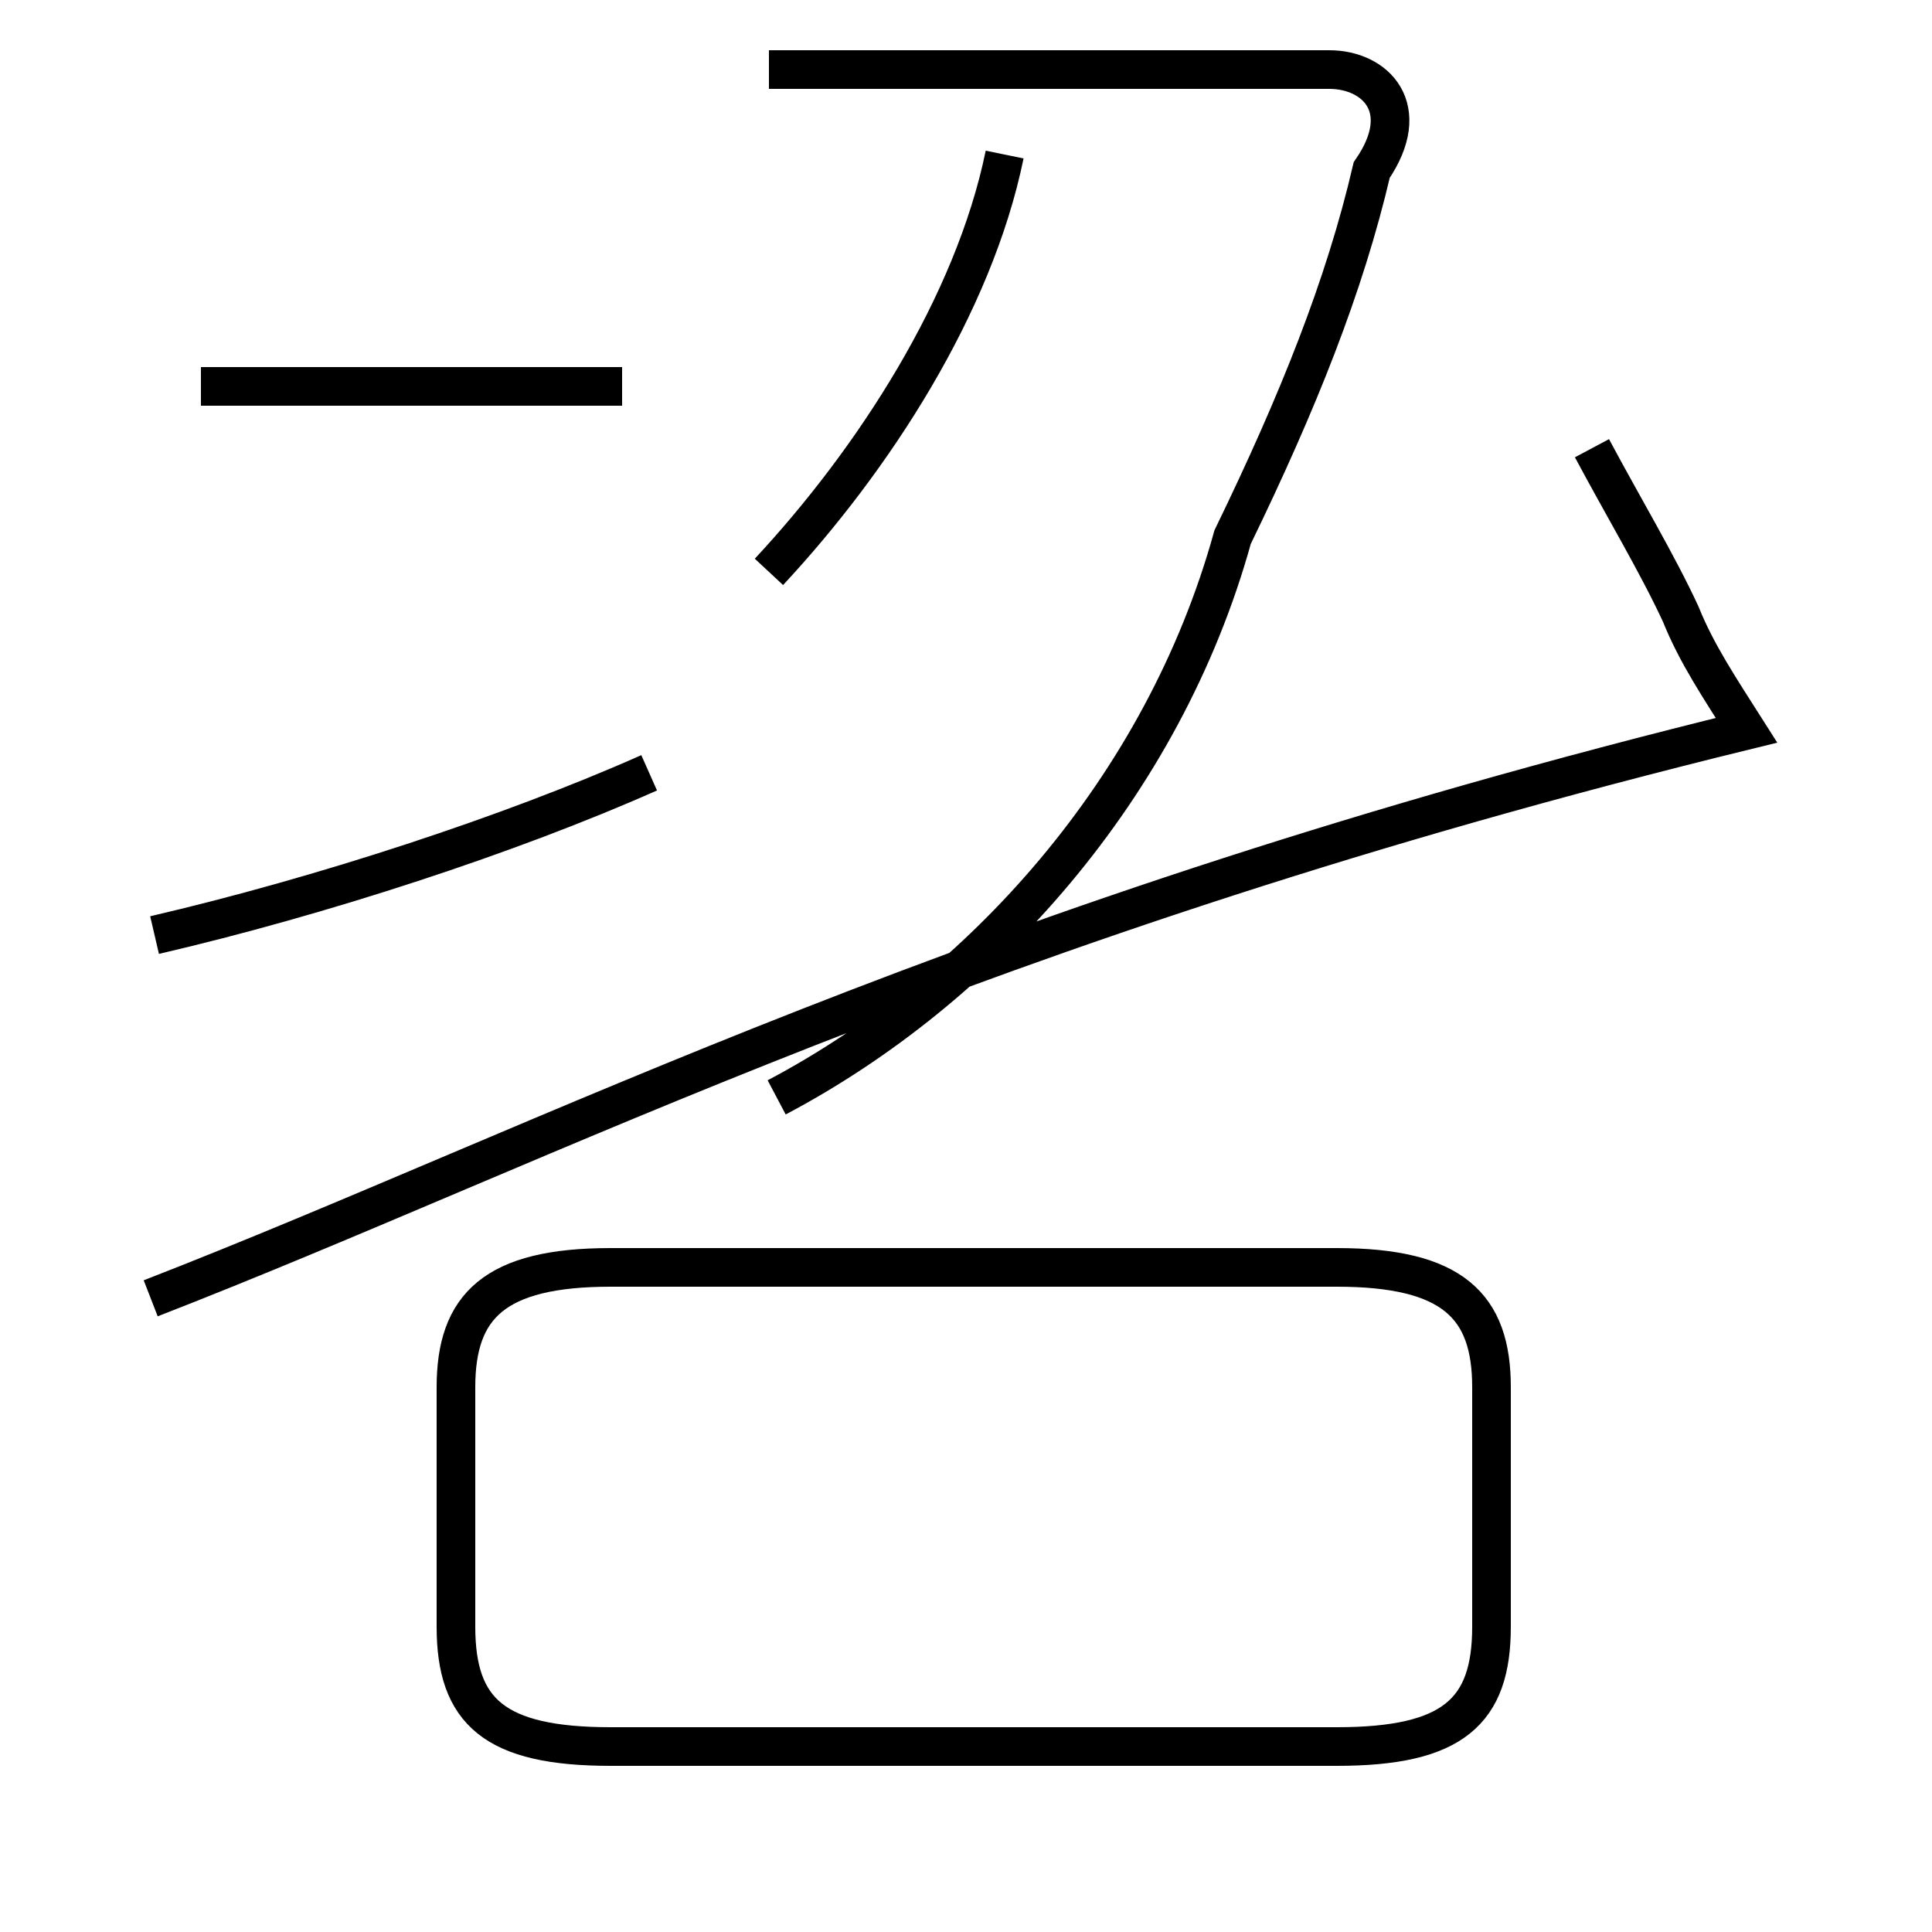 <?xml version='1.0' encoding='utf8'?>
<svg viewBox="0.0 -44.0 50.0 50.0" version="1.1" xmlns="http://www.w3.org/2000/svg">
<rect x="0.0" y="-44.0" width="50.0" height="50.0" fill="#808080" stroke="none"/>
<rect x="-1000" y="-1000" width="2000" height="2000" stroke="white" fill="white"/>
<g style="fill:none; stroke:#000000;  stroke-width:1">
<path d="M 4.0 19.8 C 8.3 20.8 13.2 22.4 16.8 24.0 M 16.1 34.0 L 5.2 34.0 M 15.8 -1.2 L 34.6 -1.2 C 37.6 -1.2 38.6 -0.3 38.6 1.9 L 38.6 8.1 C 38.6 10.2 37.6 11.2 34.6 11.2 L 15.8 11.2 C 12.8 11.2 11.8 10.2 11.8 8.1 L 11.8 1.9 C 11.8 -0.3 12.8 -1.2 15.8 -1.2 Z M 19.9 29.2 C 22.6 32.1 25.2 36.1 26.0 40.0 M 20.1 15.6 C 25.4 18.4 30.1 23.6 31.9 30.1 C 33.6 33.6 34.8 36.6 35.5 39.6 C 36.6 41.2 35.6 42.2 34.4 42.2 L 19.9 42.2 M 41.2 32.4 C 42.0 30.9 42.9 29.4 43.5 28.1 C 43.9 27.1 44.5 26.2 45.2 25.1 C 25.2 20.2 14.2 14.4 3.9 10.4" transform="scale(1, -1)" />
</g>
</svg>